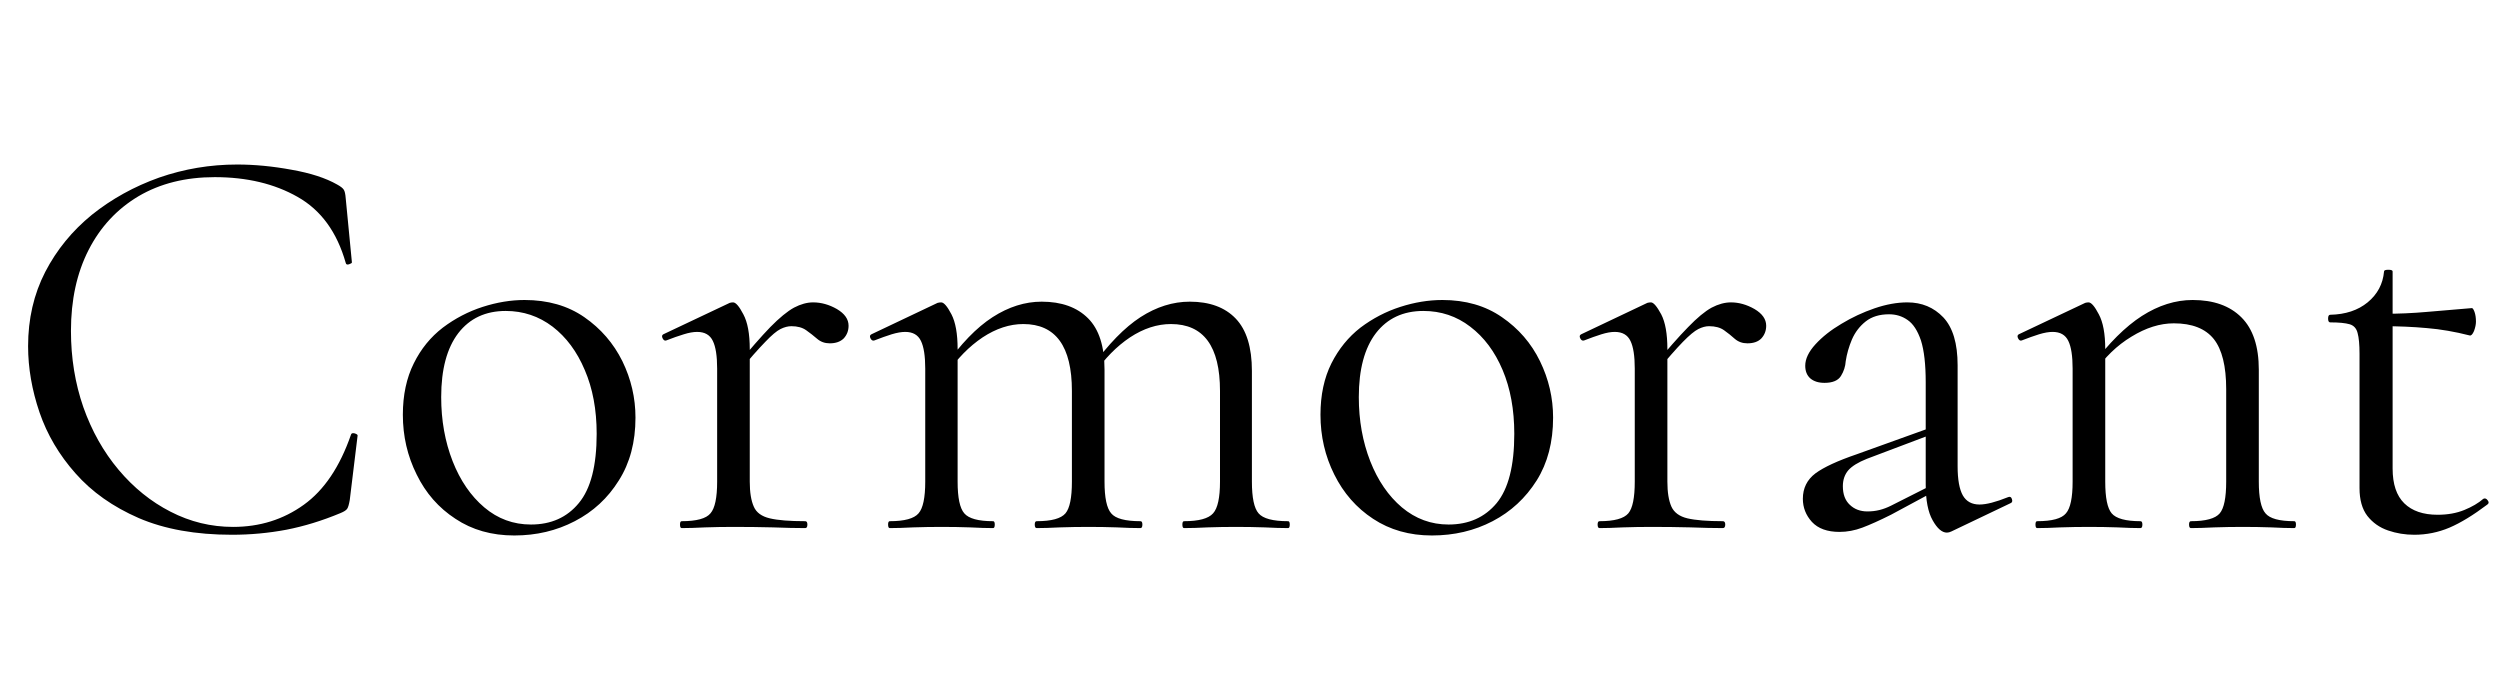 <svg xmlns="http://www.w3.org/2000/svg" xmlns:xlink="http://www.w3.org/1999/xlink" width="105" height="29.064"><path fill="black" d="M9.96 6.91L9.96 6.91Q11.06 6.91 12.25 7.13Q13.44 7.34 14.16 7.75L14.16 7.75Q14.38 7.87 14.44 7.97Q14.50 8.06 14.52 8.33L14.52 8.33L14.78 11.02Q14.78 11.06 14.66 11.10Q14.54 11.14 14.52 11.04L14.52 11.04Q13.97 9.10 12.50 8.27Q11.04 7.44 9.02 7.44L9.02 7.44Q7.18 7.44 5.82 8.24Q4.46 9.05 3.72 10.50Q2.98 11.95 2.98 13.90L2.98 13.90Q2.98 15.60 3.50 17.10Q4.03 18.60 4.98 19.73Q5.93 20.86 7.16 21.49Q8.40 22.13 9.79 22.13L9.79 22.13Q11.47 22.13 12.76 21.20Q14.04 20.28 14.74 18.26L14.74 18.26Q14.76 18.17 14.89 18.20Q15.02 18.24 15.02 18.29L15.02 18.29L14.69 21.00Q14.64 21.29 14.58 21.37Q14.52 21.46 14.30 21.55L14.30 21.55Q13.15 22.03 12.02 22.25Q10.90 22.46 9.74 22.46L9.74 22.46Q7.46 22.46 5.83 21.76Q4.20 21.05 3.17 19.88Q2.14 18.72 1.66 17.32Q1.18 15.91 1.18 14.54L1.18 14.54Q1.18 12.82 1.90 11.42Q2.62 10.03 3.86 9.02Q5.11 8.02 6.68 7.46Q8.26 6.91 9.96 6.91ZM21.60 22.49L21.60 22.49Q20.18 22.49 19.13 21.79Q18.07 21.10 17.50 19.93Q16.92 18.77 16.92 17.42L16.92 17.42Q16.92 16.18 17.38 15.26Q17.83 14.35 18.60 13.76Q19.37 13.18 20.27 12.89Q21.17 12.60 22.03 12.60L22.03 12.60Q23.50 12.60 24.54 13.32Q25.58 14.04 26.14 15.17Q26.69 16.30 26.69 17.54L26.69 17.54Q26.69 19.08 25.99 20.18Q25.30 21.29 24.14 21.89Q22.99 22.49 21.60 22.49ZM22.30 22.03L22.30 22.03Q23.57 22.03 24.31 21.13Q25.06 20.23 25.06 18.22L25.06 18.22Q25.06 16.70 24.56 15.54Q24.07 14.38 23.21 13.72Q22.34 13.06 21.24 13.06L21.24 13.06Q19.97 13.06 19.25 13.99Q18.53 14.93 18.53 16.68L18.53 16.68Q18.53 18.14 19.01 19.37Q19.49 20.59 20.34 21.31Q21.19 22.03 22.30 22.03ZM30.98 15.67L30.98 15.67L30.89 15.41Q31.78 14.33 32.35 13.74Q32.93 13.15 33.35 12.92Q33.77 12.70 34.15 12.70L34.15 12.70Q34.66 12.70 35.15 12.98Q35.64 13.27 35.64 13.68L35.64 13.68Q35.64 13.99 35.44 14.21Q35.23 14.42 34.85 14.42L34.85 14.42Q34.54 14.42 34.32 14.23Q34.10 14.04 33.86 13.87Q33.62 13.70 33.24 13.70L33.24 13.70Q33.02 13.70 32.78 13.82Q32.54 13.94 32.14 14.36Q31.73 14.78 30.98 15.67ZM28.63 22.18L28.63 22.18Q28.56 22.18 28.56 22.03Q28.56 21.89 28.63 21.89L28.63 21.89Q29.57 21.89 29.84 21.56Q30.12 21.24 30.12 20.23L30.12 20.23L30.12 15.48Q30.12 14.69 29.94 14.32Q29.76 13.94 29.28 13.94L29.28 13.94Q29.04 13.94 28.72 14.04Q28.39 14.14 27.98 14.30L27.98 14.30Q27.89 14.33 27.83 14.21Q27.77 14.09 27.86 14.04L27.86 14.04L30.65 12.72Q30.72 12.70 30.79 12.70L30.79 12.70Q30.96 12.70 31.22 13.20Q31.49 13.70 31.49 14.66L31.49 14.66L31.49 20.23Q31.49 20.90 31.66 21.28Q31.82 21.65 32.33 21.77Q32.83 21.89 33.82 21.89L33.82 21.89Q33.91 21.89 33.91 22.03Q33.91 22.18 33.82 22.18L33.82 22.18Q33.24 22.18 32.46 22.15Q31.68 22.13 30.82 22.13L30.82 22.13Q30.19 22.13 29.62 22.15Q29.04 22.18 28.63 22.18ZM49.73 22.18L49.73 22.18Q49.66 22.18 49.66 22.03Q49.66 21.89 49.73 21.89L49.73 21.89Q50.66 21.89 50.95 21.56Q51.24 21.24 51.24 20.23L51.24 20.23L51.24 16.42Q51.24 13.61 49.18 13.61L49.18 13.61Q48.31 13.61 47.46 14.17Q46.61 14.74 45.96 15.70L45.96 15.70L45.86 15.41Q46.90 13.97 47.90 13.32Q48.91 12.67 49.97 12.67L49.97 12.67Q51.22 12.67 51.90 13.38Q52.58 14.09 52.58 15.58L52.58 15.58L52.58 20.23Q52.58 21.24 52.86 21.56Q53.14 21.89 54.10 21.89L54.10 21.89Q54.17 21.89 54.17 22.03Q54.17 22.18 54.10 22.18L54.10 22.18Q53.69 22.18 53.11 22.15Q52.54 22.13 51.91 22.13L51.91 22.13Q51.29 22.13 50.72 22.15Q50.16 22.18 49.73 22.18ZM43.54 22.18L43.54 22.18Q43.46 22.18 43.46 22.03Q43.46 21.89 43.54 21.89L43.54 21.89Q44.47 21.89 44.75 21.56Q45.02 21.24 45.02 20.23L45.02 20.23L45.02 16.42Q45.02 13.61 42.98 13.61L42.98 13.61Q42.12 13.61 41.27 14.17Q40.42 14.74 39.77 15.70L39.77 15.70L39.67 15.41Q40.68 13.97 41.69 13.32Q42.70 12.67 43.75 12.67L43.75 12.67Q45 12.67 45.70 13.37Q46.39 14.06 46.39 15.53L46.39 15.53L46.39 20.23Q46.39 21.24 46.67 21.56Q46.94 21.89 47.90 21.89L47.90 21.89Q47.98 21.89 47.98 22.03Q47.98 22.18 47.90 22.18L47.90 22.18Q47.47 22.18 46.91 22.15Q46.34 22.13 45.72 22.13L45.72 22.13Q45.10 22.13 44.52 22.15Q43.94 22.18 43.54 22.18ZM37.37 22.18L37.37 22.18Q37.30 22.18 37.30 22.03Q37.30 21.89 37.37 21.89L37.37 21.89Q38.30 21.89 38.58 21.56Q38.86 21.24 38.86 20.23L38.86 20.23L38.86 15.48Q38.86 14.69 38.68 14.32Q38.50 13.94 38.02 13.94L38.02 13.94Q37.78 13.94 37.45 14.04Q37.13 14.14 36.72 14.30L36.72 14.30Q36.62 14.33 36.56 14.21Q36.50 14.09 36.60 14.04L36.60 14.04L39.38 12.72Q39.46 12.70 39.53 12.70L39.53 12.70Q39.70 12.70 39.96 13.20Q40.22 13.70 40.22 14.66L40.22 14.66L40.22 20.23Q40.22 21.24 40.50 21.56Q40.78 21.89 41.71 21.89L41.71 21.89Q41.78 21.89 41.78 22.03Q41.78 22.18 41.71 22.18L41.71 22.18Q41.30 22.18 40.74 22.15Q40.18 22.13 39.55 22.13L39.55 22.13Q38.93 22.13 38.35 22.15Q37.78 22.18 37.37 22.18ZM60.14 22.49L60.14 22.49Q58.73 22.49 57.67 21.79Q56.62 21.10 56.04 19.93Q55.46 18.77 55.46 17.42L55.46 17.42Q55.46 16.18 55.92 15.26Q56.38 14.35 57.14 13.76Q57.91 13.18 58.81 12.89Q59.71 12.60 60.58 12.60L60.58 12.60Q62.04 12.60 63.08 13.32Q64.13 14.04 64.68 15.17Q65.23 16.30 65.23 17.54L65.23 17.54Q65.23 19.08 64.54 20.18Q63.84 21.29 62.69 21.89Q61.54 22.49 60.14 22.49ZM60.84 22.03L60.84 22.03Q62.11 22.03 62.86 21.13Q63.60 20.23 63.60 18.22L63.60 18.22Q63.60 16.70 63.11 15.54Q62.62 14.38 61.75 13.72Q60.89 13.06 59.78 13.06L59.78 13.06Q58.51 13.06 57.79 13.99Q57.07 14.93 57.07 16.68L57.07 16.68Q57.07 18.14 57.55 19.37Q58.03 20.59 58.88 21.31Q59.74 22.03 60.84 22.03ZM69.53 15.67L69.53 15.67L69.43 15.41Q70.32 14.33 70.90 13.74Q71.47 13.15 71.89 12.92Q72.31 12.70 72.70 12.70L72.70 12.70Q73.20 12.70 73.69 12.98Q74.18 13.27 74.18 13.68L74.18 13.68Q74.18 13.99 73.98 14.21Q73.78 14.42 73.39 14.42L73.39 14.42Q73.08 14.42 72.86 14.23Q72.65 14.04 72.41 13.87Q72.17 13.70 71.78 13.70L71.78 13.70Q71.57 13.70 71.33 13.82Q71.09 13.94 70.68 14.36Q70.27 14.78 69.53 15.67ZM67.18 22.18L67.18 22.18Q67.10 22.18 67.10 22.03Q67.10 21.89 67.18 21.89L67.18 21.89Q68.11 21.89 68.39 21.56Q68.66 21.24 68.66 20.23L68.66 20.23L68.66 15.48Q68.66 14.69 68.48 14.32Q68.30 13.94 67.82 13.94L67.82 13.94Q67.58 13.94 67.26 14.04Q66.94 14.14 66.53 14.30L66.53 14.30Q66.43 14.33 66.37 14.21Q66.31 14.09 66.41 14.04L66.41 14.04L69.19 12.72Q69.26 12.70 69.34 12.70L69.34 12.70Q69.50 12.70 69.77 13.20Q70.03 13.70 70.03 14.66L70.03 14.66L70.03 20.23Q70.03 20.90 70.20 21.28Q70.37 21.65 70.87 21.77Q71.38 21.89 72.36 21.89L72.36 21.89Q72.46 21.89 72.46 22.03Q72.46 22.18 72.36 22.18L72.36 22.18Q71.78 22.18 71.00 22.15Q70.22 22.13 69.36 22.13L69.36 22.13Q68.74 22.13 68.16 22.15Q67.58 22.18 67.18 22.18ZM84.43 21.14L81.96 22.32Q81.86 22.37 81.77 22.37L81.77 22.37Q81.46 22.37 81.17 21.85Q80.88 21.34 80.88 20.35L80.88 20.35L80.88 16.06Q80.88 14.93 80.68 14.30Q80.47 13.68 80.12 13.44Q79.78 13.20 79.34 13.20L79.34 13.20Q78.74 13.20 78.36 13.50Q77.98 13.80 77.78 14.26Q77.59 14.71 77.52 15.17L77.52 15.17Q77.50 15.50 77.32 15.79Q77.14 16.08 76.63 16.08L76.63 16.08Q76.25 16.08 76.03 15.89Q75.82 15.70 75.82 15.36L75.82 15.36Q75.82 14.93 76.25 14.46Q76.68 13.99 77.34 13.60Q78.00 13.20 78.73 12.95Q79.46 12.70 80.11 12.70L80.11 12.70Q81.02 12.70 81.62 13.33Q82.22 13.97 82.22 15.34L82.22 15.34L82.22 19.58Q82.22 20.42 82.44 20.81Q82.66 21.19 83.14 21.19L83.14 21.19Q83.57 21.19 84.34 20.88L84.34 20.88Q84.46 20.83 84.50 20.96Q84.55 21.10 84.43 21.14L84.43 21.14ZM77.26 22.34L77.26 22.34Q76.49 22.34 76.10 21.92Q75.72 21.50 75.72 20.95L75.72 20.95Q75.72 20.28 76.25 19.88Q76.78 19.49 77.98 19.08L77.98 19.08L81.12 17.95L81.19 18.22L78.41 19.27Q77.86 19.49 77.63 19.75Q77.40 20.02 77.40 20.42L77.40 20.42Q77.40 20.93 77.69 21.20Q77.98 21.48 78.43 21.48L78.43 21.48Q78.70 21.48 78.94 21.42Q79.18 21.36 79.42 21.24L79.42 21.24L81.46 20.21L81.50 20.50L79.42 21.62Q78.70 21.98 78.22 22.16Q77.74 22.34 77.26 22.34ZM92.02 22.18L92.02 22.18Q91.94 22.18 91.94 22.03Q91.94 21.89 92.02 21.89L92.02 21.89Q92.95 21.89 93.23 21.56Q93.50 21.24 93.50 20.23L93.50 20.23L93.50 16.34Q93.50 14.90 92.98 14.24Q92.45 13.58 91.30 13.58L91.30 13.58Q90.43 13.58 89.52 14.14Q88.61 14.69 87.96 15.65L87.96 15.65L87.86 15.36Q88.92 13.94 89.96 13.27Q91.01 12.60 92.09 12.60L92.09 12.60Q93.41 12.60 94.14 13.33Q94.87 14.06 94.87 15.53L94.87 15.53L94.87 20.23Q94.87 21.24 95.15 21.56Q95.42 21.89 96.36 21.89L96.36 21.89Q96.43 21.89 96.43 22.03Q96.43 22.18 96.36 22.18L96.36 22.18Q95.95 22.18 95.39 22.15Q94.82 22.13 94.20 22.13L94.20 22.13Q93.58 22.13 93.00 22.15Q92.42 22.18 92.02 22.18ZM85.56 22.18L85.56 22.18Q85.49 22.18 85.49 22.03Q85.49 21.89 85.56 21.89L85.56 21.89Q86.50 21.89 86.77 21.56Q87.05 21.24 87.05 20.23L87.05 20.23L87.05 15.48Q87.05 14.69 86.87 14.32Q86.69 13.94 86.21 13.94L86.21 13.94Q85.97 13.94 85.64 14.04Q85.32 14.14 84.91 14.30L84.91 14.30Q84.82 14.33 84.76 14.21Q84.70 14.09 84.79 14.04L84.79 14.04L87.58 12.72Q87.65 12.70 87.72 12.70L87.72 12.70Q87.89 12.70 88.15 13.20Q88.42 13.70 88.42 14.66L88.42 14.66L88.42 20.23Q88.42 21.24 88.69 21.56Q88.97 21.89 89.90 21.89L89.90 21.89Q89.98 21.89 89.98 22.03Q89.98 22.18 89.90 22.18L89.90 22.18Q89.50 22.18 88.93 22.15Q88.37 22.13 87.74 22.13L87.74 22.13Q87.12 22.13 86.54 22.15Q85.97 22.18 85.56 22.18ZM101.40 22.46L101.40 22.46Q100.82 22.46 100.30 22.28Q99.77 22.10 99.43 21.67Q99.10 21.24 99.10 20.50L99.10 20.50L99.10 14.86Q99.10 14.28 99.02 13.99Q98.95 13.70 98.69 13.62Q98.42 13.54 97.87 13.54L97.87 13.54Q97.78 13.54 97.78 13.38Q97.78 13.22 97.87 13.22L97.87 13.22Q98.83 13.20 99.44 12.70Q100.06 12.19 100.13 11.40L100.13 11.40Q100.13 11.33 100.31 11.33Q100.49 11.33 100.49 11.40L100.49 11.40L100.49 19.68Q100.49 20.66 100.98 21.14Q101.47 21.62 102.38 21.62L102.38 21.62Q103.01 21.62 103.50 21.42Q103.99 21.22 104.30 20.95L104.30 20.95Q104.40 20.90 104.48 21.01Q104.57 21.12 104.47 21.19L104.47 21.19Q103.58 21.86 102.88 22.16Q102.17 22.46 101.40 22.46ZM103.73 14.09L103.73 14.09Q102.79 13.85 101.93 13.78Q101.06 13.70 100.08 13.70L100.08 13.70L100.08 13.18Q101.04 13.18 101.93 13.10Q102.82 13.03 103.82 12.94L103.82 12.94Q103.87 12.94 103.93 13.10Q103.99 13.27 103.99 13.51L103.99 13.51Q103.99 13.68 103.91 13.90Q103.82 14.11 103.73 14.09Z"/></svg>